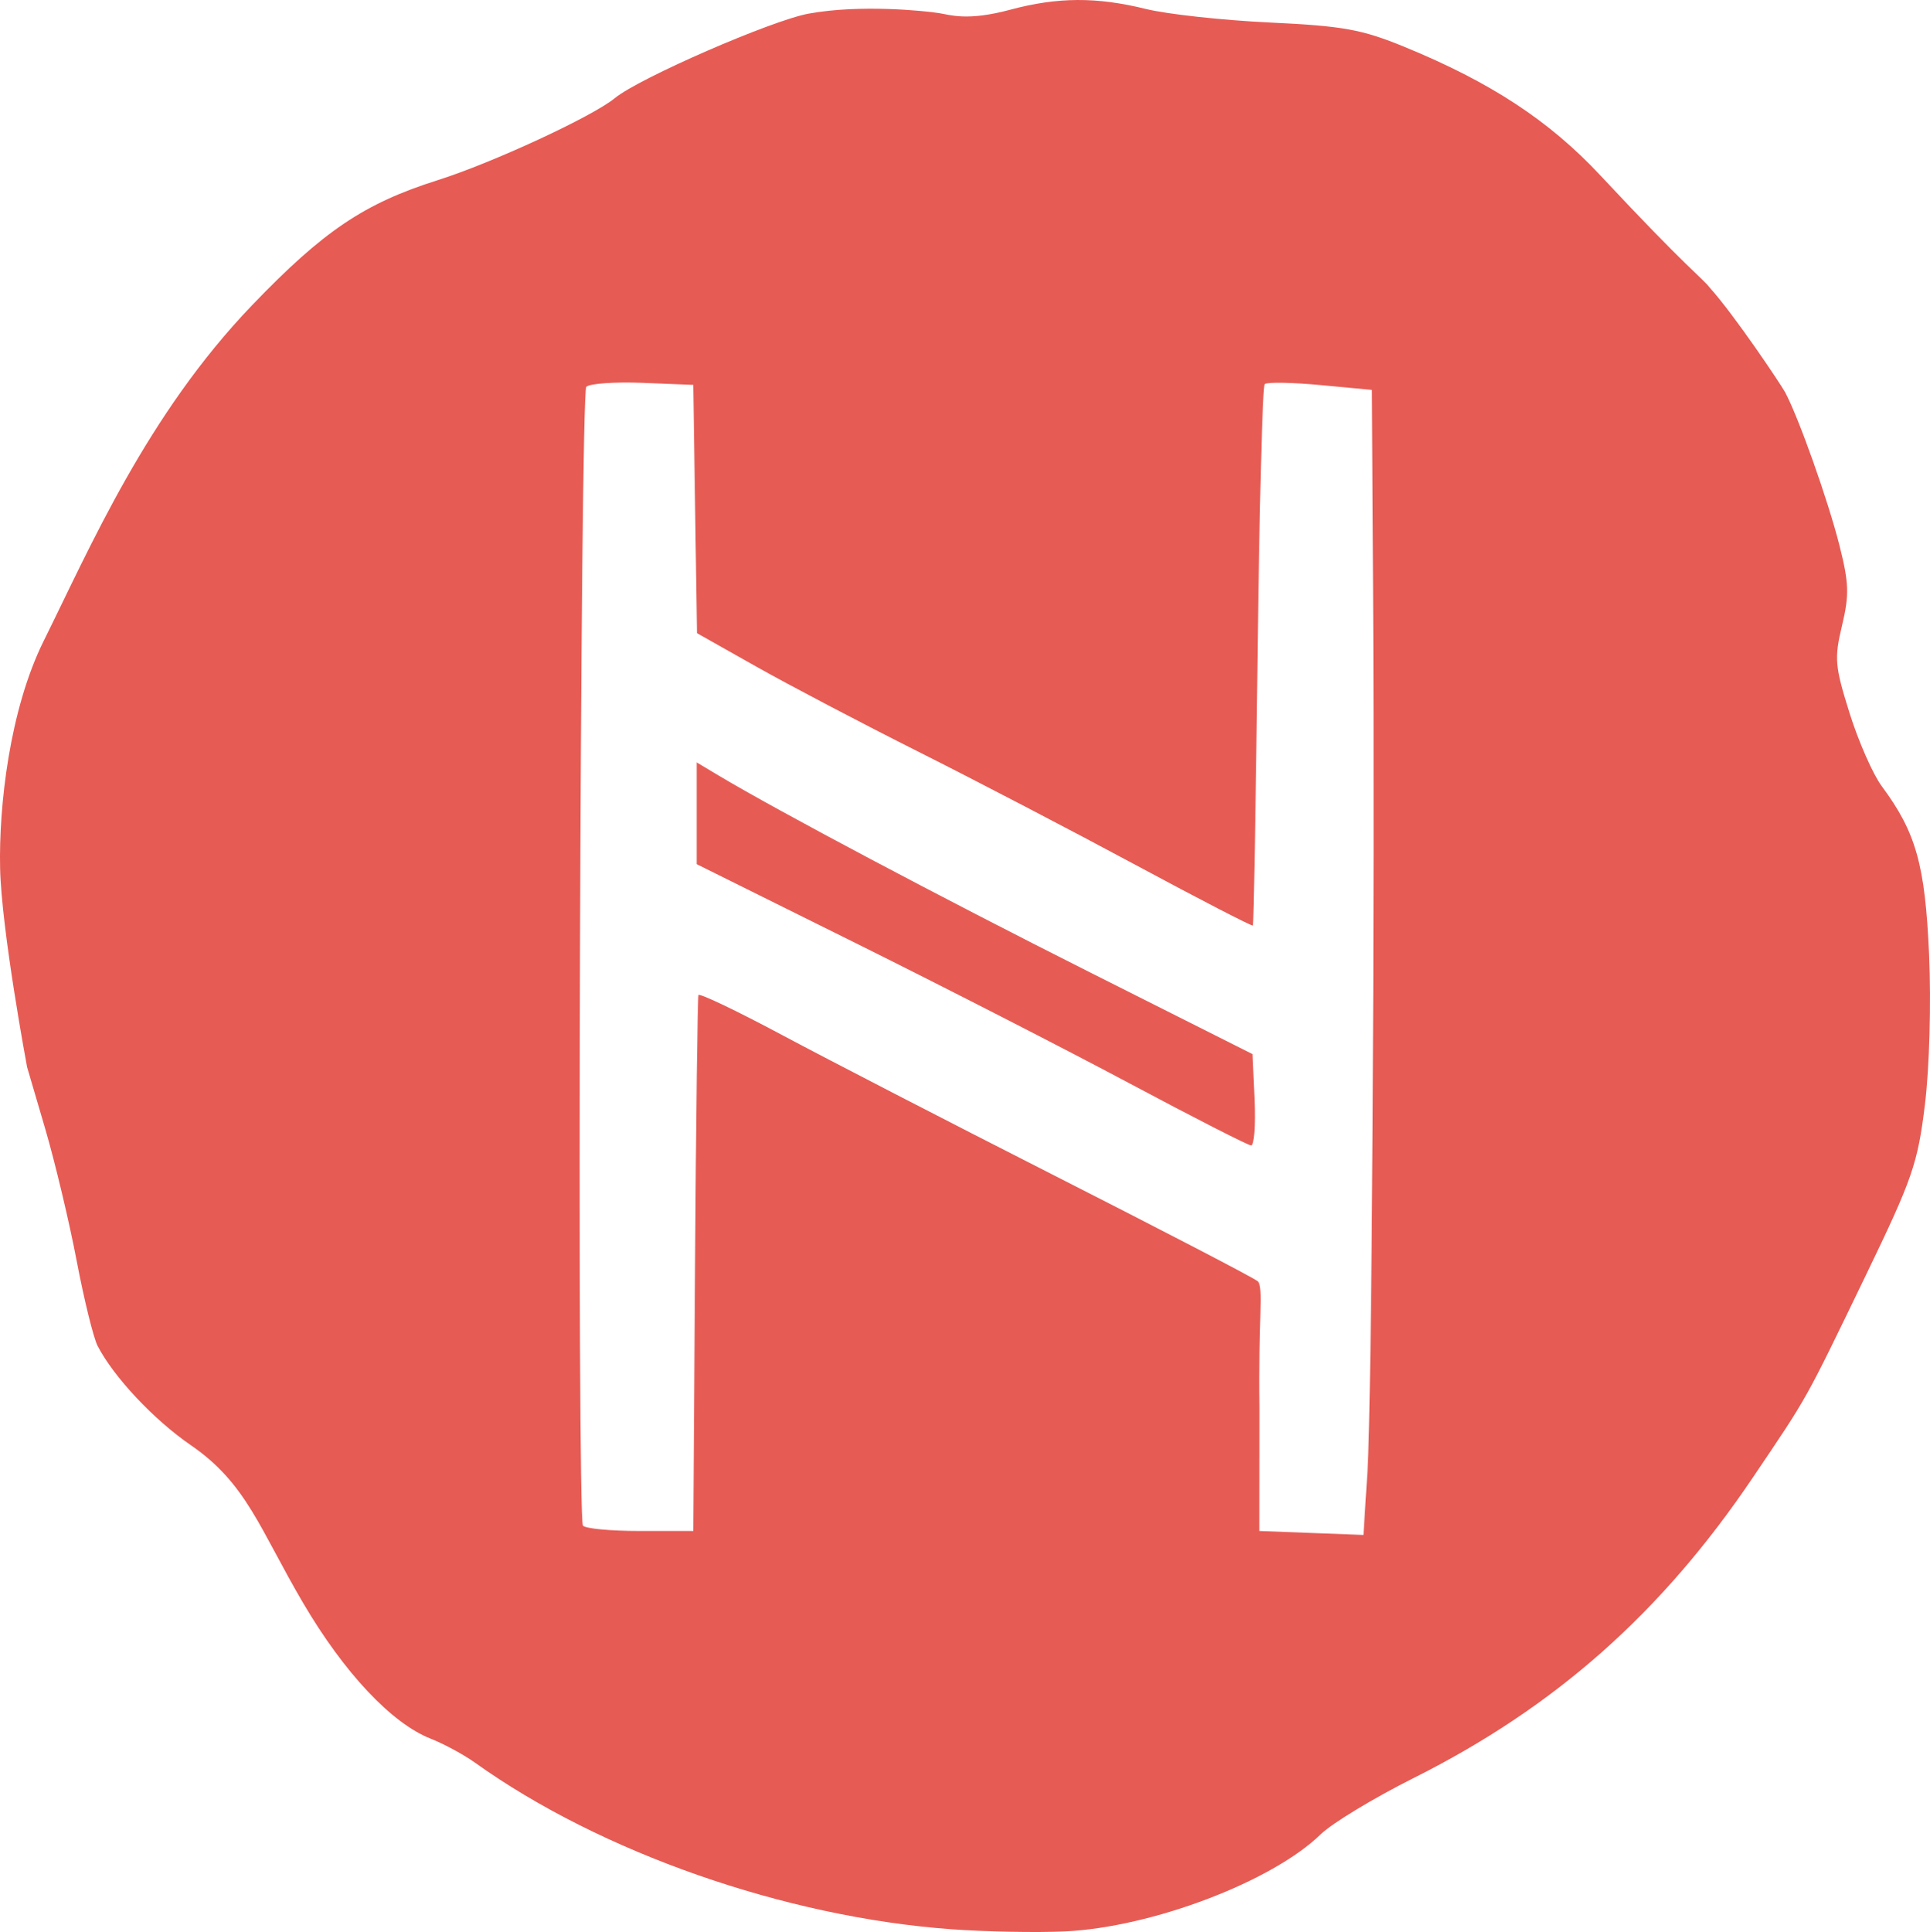 <svg xmlns="http://www.w3.org/2000/svg" xml:space="preserve" width="282.972" height="283.198" fill-rule="evenodd" stroke-linejoin="round" stroke-miterlimit="2" clip-rule="evenodd" version="1.1" viewBox="0 0 282.972 283.198" aria-hidden="true">
  <path fill="#e65c55" fill-rule="nonzero" d="M139.46 282.794c-24.33-1.776-51.394-11.24-69.814-24.412-1.65-1.18-4.575-2.763-6.5-3.518-5.718-2.243-12.68-9.642-18.682-19.855-6.399-10.888-8.276-17.535-16.486-23.167-5.409-3.711-11.304-9.986-13.667-14.55-.605-1.167-1.989-6.792-3.076-12.5-1.087-5.706-3.166-14.425-4.62-19.375l-2.645-9S.208 136.329.015 127.232C-.177 118.2 1.386 104.06 6.41 93.937c6.825-13.75 15.14-33.151 30.551-49.2C47.417 33.849 53.396 29.82 64.146 26.42c8.046-2.545 22.74-9.348 26-12.038 3.55-2.928 23-11.402 28.434-12.388 7.606-1.381 16.947-.405 19.066-.077 1.69.26 4.11 1.215 10.5-.5 6.914-1.856 12.652-1.886 19.856-.104 3.104.767 11.27 1.66 18.144 1.985 10.764.508 13.51 1.003 19.761 3.567 12.653 5.187 21.235 10.816 28.74 18.85 12.933 13.846 14.885 14.97 16.038 16.452 3.672 4.082 10.37 14.11 11.028 15.294 1.982 3.679 6.296 15.82 7.978 22.456 1.406 5.549 1.462 7.272.385 11.779-1.152 4.814-1.054 5.946 1.104 12.828 1.302 4.15 3.426 8.975 4.721 10.72 5.027 6.778 6.357 11.505 6.938 24.673.315 7.137.053 16.576-.61 22-1.06 8.657-1.828 10.876-8.655 25-9.055 18.733-8.373 17.513-16.569 29.658-13.394 19.848-28.969 33.642-49.74 44.053-5.84 2.926-11.969 6.635-13.619 8.242-7.13 6.944-24.762 13.639-37.5 14.24-4.125.196-11.634.053-16.687-.316zm-37.554-97.377c.143-21.45.368-39.253.5-39.561.132-.31 5.64 2.323 12.24 5.849 6.6 3.525 24.355 12.686 39.454 20.357 15.1 7.672 29.588 15.157 30.29 15.738.926.769.08 5.506.277 18.706l-.02 17.91 7.627.29 7.63.29.59-9.29c.635-10.022 1.094-82.195.821-129.422l-.169-29.132-7.574-.71c-4.166-.39-7.833-.451-8.149-.135-.316.316-.784 18.245-1.04 39.842-.257 21.597-.565 39.38-.687 39.52-.12.138-7.832-3.844-17.135-8.85-9.303-5.004-23.665-12.49-31.915-16.632-8.25-4.143-18.927-9.747-23.727-12.453l-8.728-4.92-.545-36.397-7.403-.297c-4.07-.163-7.798.098-8.28.58-.906.906-1.39 165.487-.493 166.92.274.439 4.025.797 8.337.797h7.84zm63.74-26.591c-9.35-4.987-27.462-14.262-40.25-20.611l-23.25-11.544v-14.917l3.25 1.943c8.644 5.169 32.605 17.868 54.25 28.753l24 12.069.296 6.699c.163 3.684-.062 6.694-.5 6.687-.438-.005-8.446-4.092-17.796-9.08z"/>
</svg>